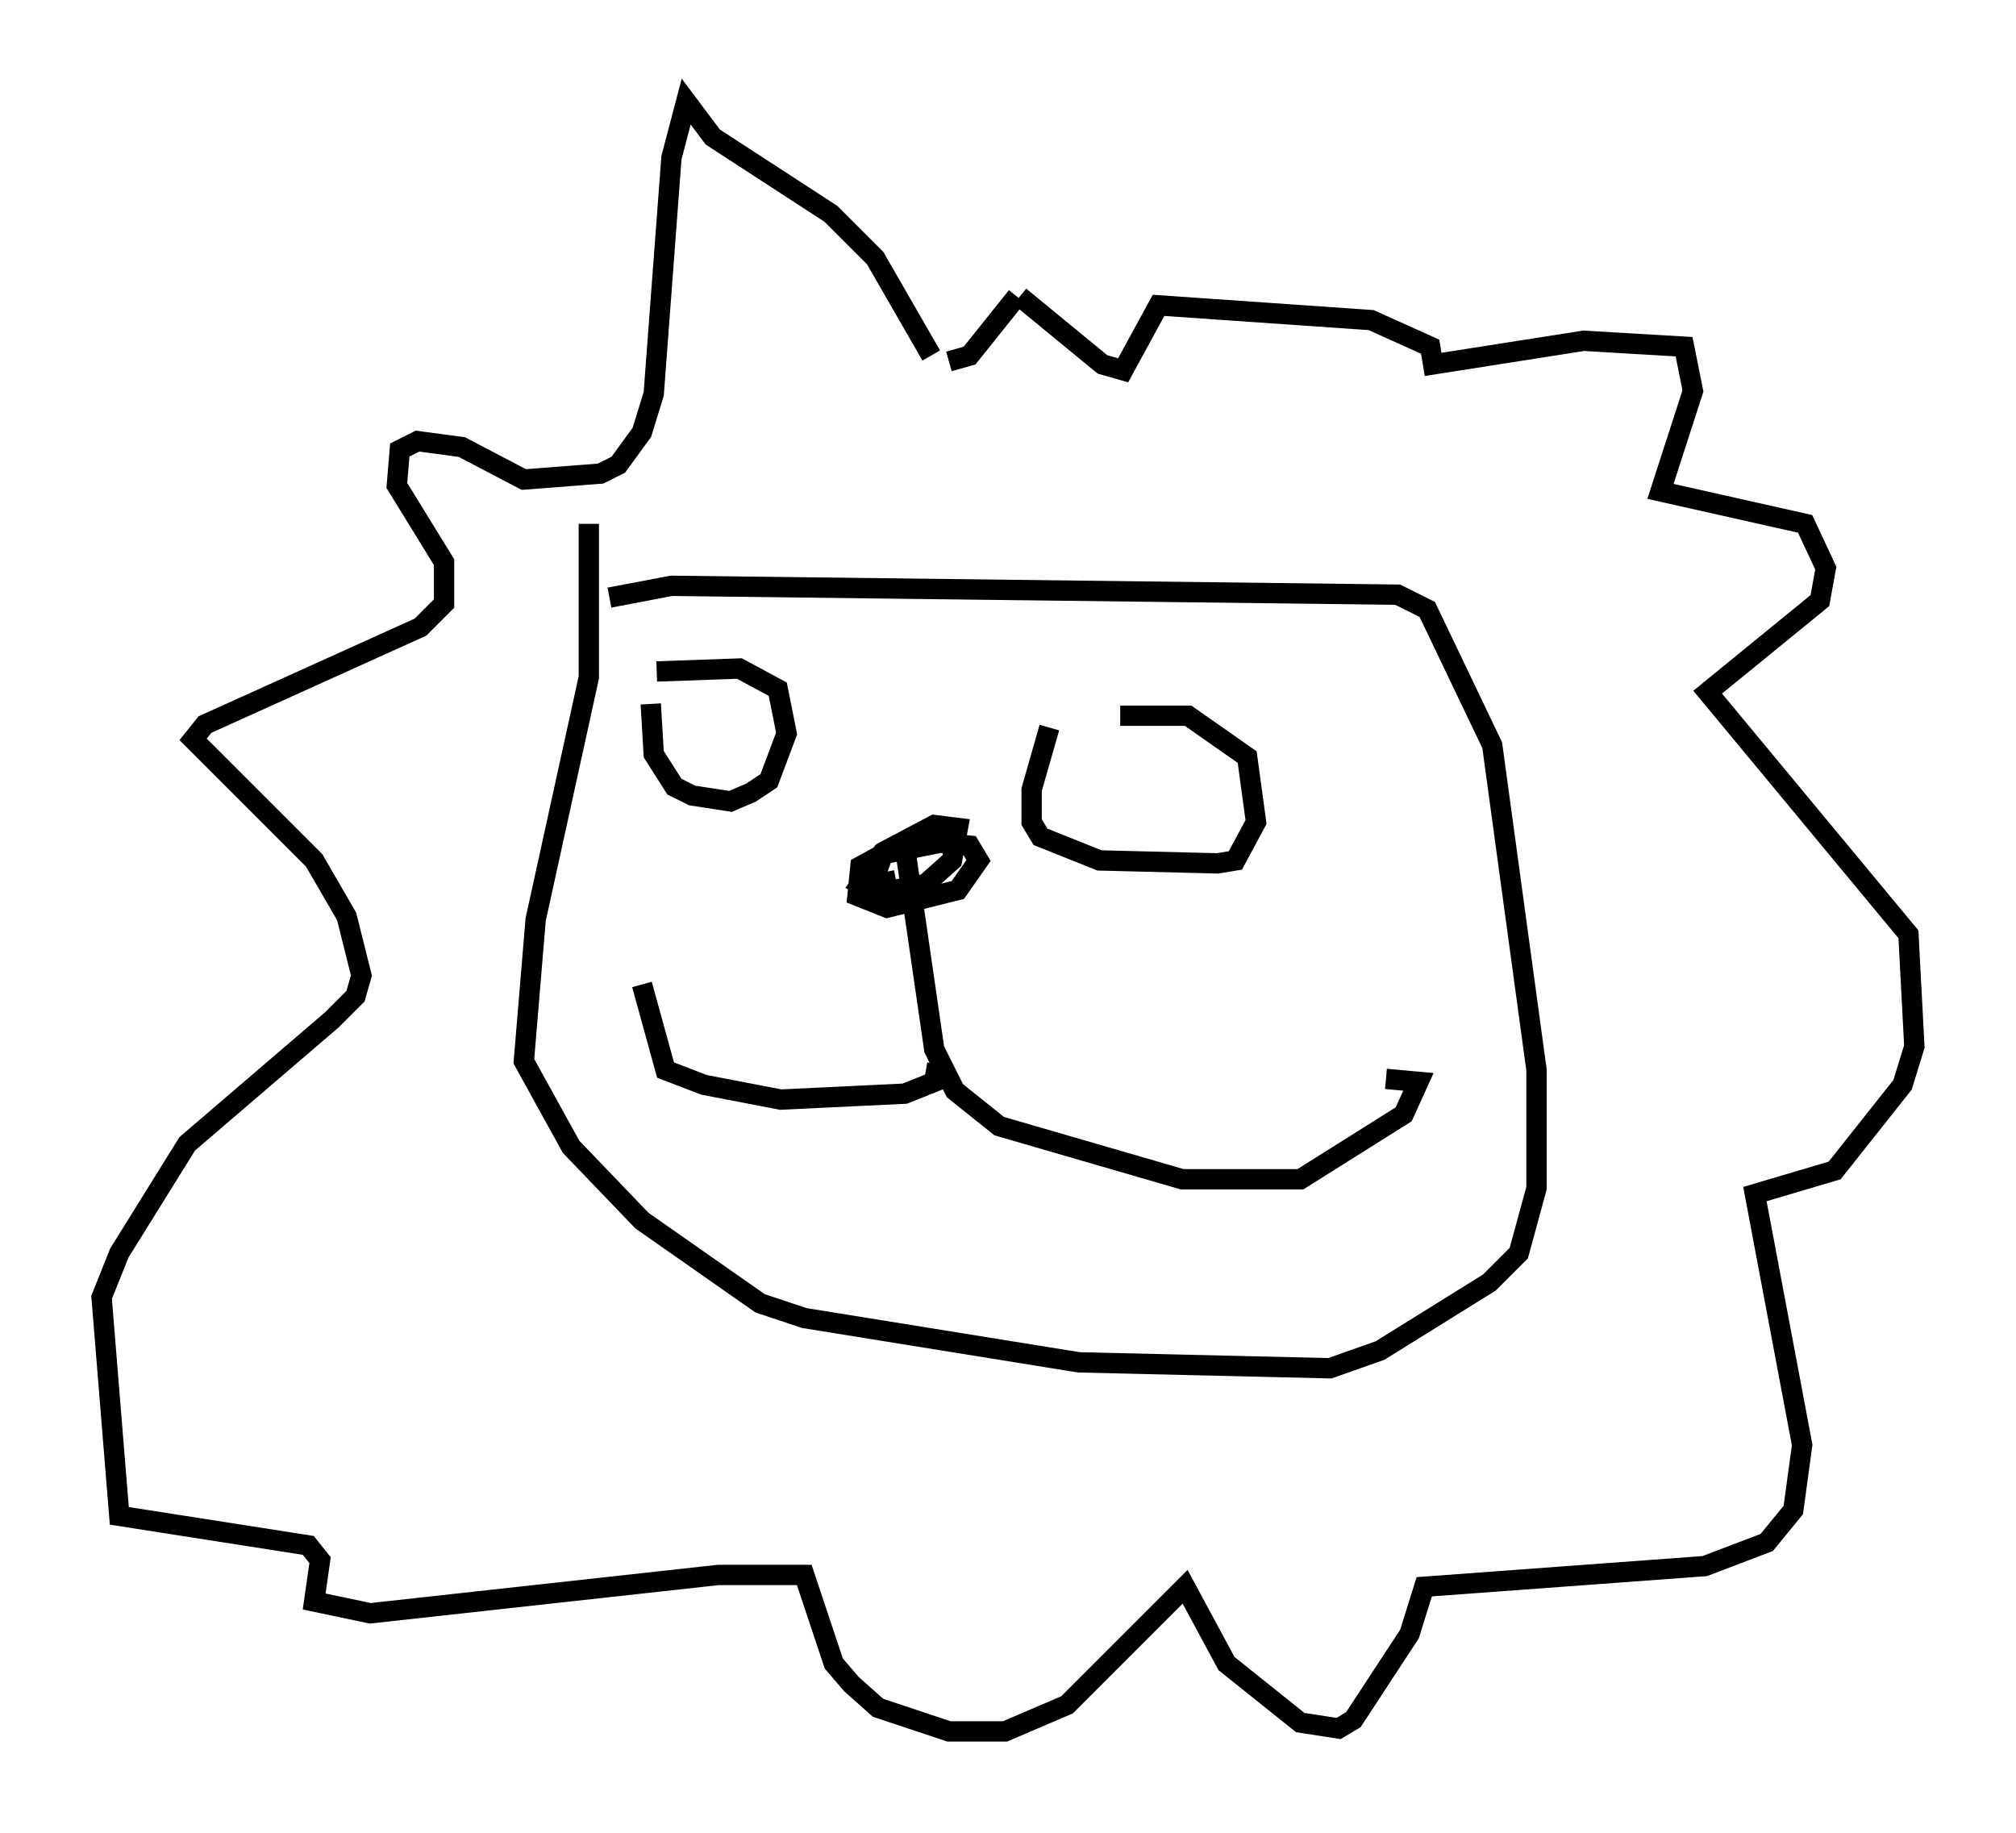 <?xml version="1.0" encoding="utf-8" ?>
<svg baseProfile="full" height="90.179" version="1.1" width="99.184" xmlns="http://www.w3.org/2000/svg" xmlns:ev="http://www.w3.org/2001/xml-events" xmlns:xlink="http://www.w3.org/1999/xlink"><defs /><rect fill="white" height="90.179" width="99.184" x="0" y="0" /><path d="M33.905, 32.017 m-1.888, 2.615 l0.145, 2.469 1.017, 1.598 l0.872, 0.436 1.888, 0.291 l1.017, -0.436 0.872, -0.581 l0.872, -2.324 -0.436, -2.179 l-1.888, -1.017 -4.067, 0.145 m19.318, 2.76 l-0.872, 3.05 0.0, 1.598 l0.436, 0.726 2.905, 1.162 l5.81, 0.145 0.872, -0.145 l1.017, -1.888 -0.436, -3.196 l-2.905, -2.034 -3.341, 0.0 m-10.603, 6.391 l1.453, 10.022 1.017, 2.034 l2.179, 1.743 9.006, 2.615 l5.81, 0.0 5.084, -3.196 l0.726, -1.598 -1.598, -0.145 m-22.078, -0.726 l-0.145, 0.872 -1.453, 0.581 l-6.101, 0.291 -3.777, -0.726 l-1.888, -0.726 -1.162, -4.212 m13.654, -7.408 l-2.905, 1.598 -0.145, 1.453 l1.453, 0.581 3.486, -0.872 l1.017, -1.453 -0.436, -0.726 l-1.453, -0.145 -2.905, 0.581 l-1.017, 1.453 0.872, 0.436 l2.324, -0.436 1.307, -1.162 l0.291, -1.598 -1.162, -0.145 l-2.469, 1.307 -0.581, 1.598 l0.145, 0.726 0.726, 0.145 l-0.291, -1.453 m-14.525, -17.14 l0.0, 7.553 -2.615, 11.911 l-0.581, 6.972 2.324, 4.212 l3.486, 3.631 5.81, 4.067 l2.179, 0.726 13.508, 2.179 l12.346, 0.291 2.469, -0.872 l5.374, -3.341 1.453, -1.453 l0.872, -3.196 0.0, -5.81 l-2.179, -15.978 -3.196, -6.682 l-1.453, -0.726 -35.732, -0.436 l-3.05, 0.581 m15.832, -11.911 l-2.76, -4.793 -2.179, -2.179 l-5.81, -3.777 -1.307, -1.743 l-0.726, 2.76 -0.872, 11.62 l-0.581, 1.888 -1.162, 1.598 l-0.872, 0.436 -3.777, 0.291 l-3.05, -1.598 -2.179, -0.291 l-0.872, 0.436 -0.145, 1.743 l2.324, 3.777 0.0, 2.034 l-1.162, 1.162 -10.603, 4.793 l-0.581, 0.726 5.955, 5.955 l1.598, 2.76 0.726, 2.905 l-0.291, 1.017 -1.162, 1.162 l-7.117, 6.101 -3.341, 5.374 l-0.872, 2.179 0.872, 10.749 l9.296, 1.453 0.581, 0.726 l-0.291, 2.034 2.76, 0.581 l17.14, -1.888 4.212, 0.0 l1.453, 4.358 0.872, 1.017 l1.307, 1.162 3.486, 1.162 l2.76, 0.0 3.05, -1.307 l5.81, -5.81 2.034, 3.777 l3.631, 2.905 1.888, 0.291 l0.726, -0.436 2.76, -4.212 l0.726, -2.324 13.799, -1.017 l3.05, -1.162 1.307, -1.598 l0.436, -3.196 -2.324, -12.346 l3.922, -1.162 3.341, -4.212 l0.581, -1.888 -0.291, -5.52 l-9.877, -11.911 5.52, -4.503 l0.291, -1.598 -1.017, -2.179 l-7.117, -1.598 1.598, -4.939 l-0.436, -2.179 -4.939, -0.291 l-7.408, 1.162 -0.145, -0.872 l-2.905, -1.307 -10.458, -0.726 l-1.743, 3.196 -1.017, -0.291 l-4.067, -3.341 m-0.145, 0.0 l-2.324, 2.905 -1.017, 0.291 " fill="none" stroke="black" stroke-width="1" /></svg>